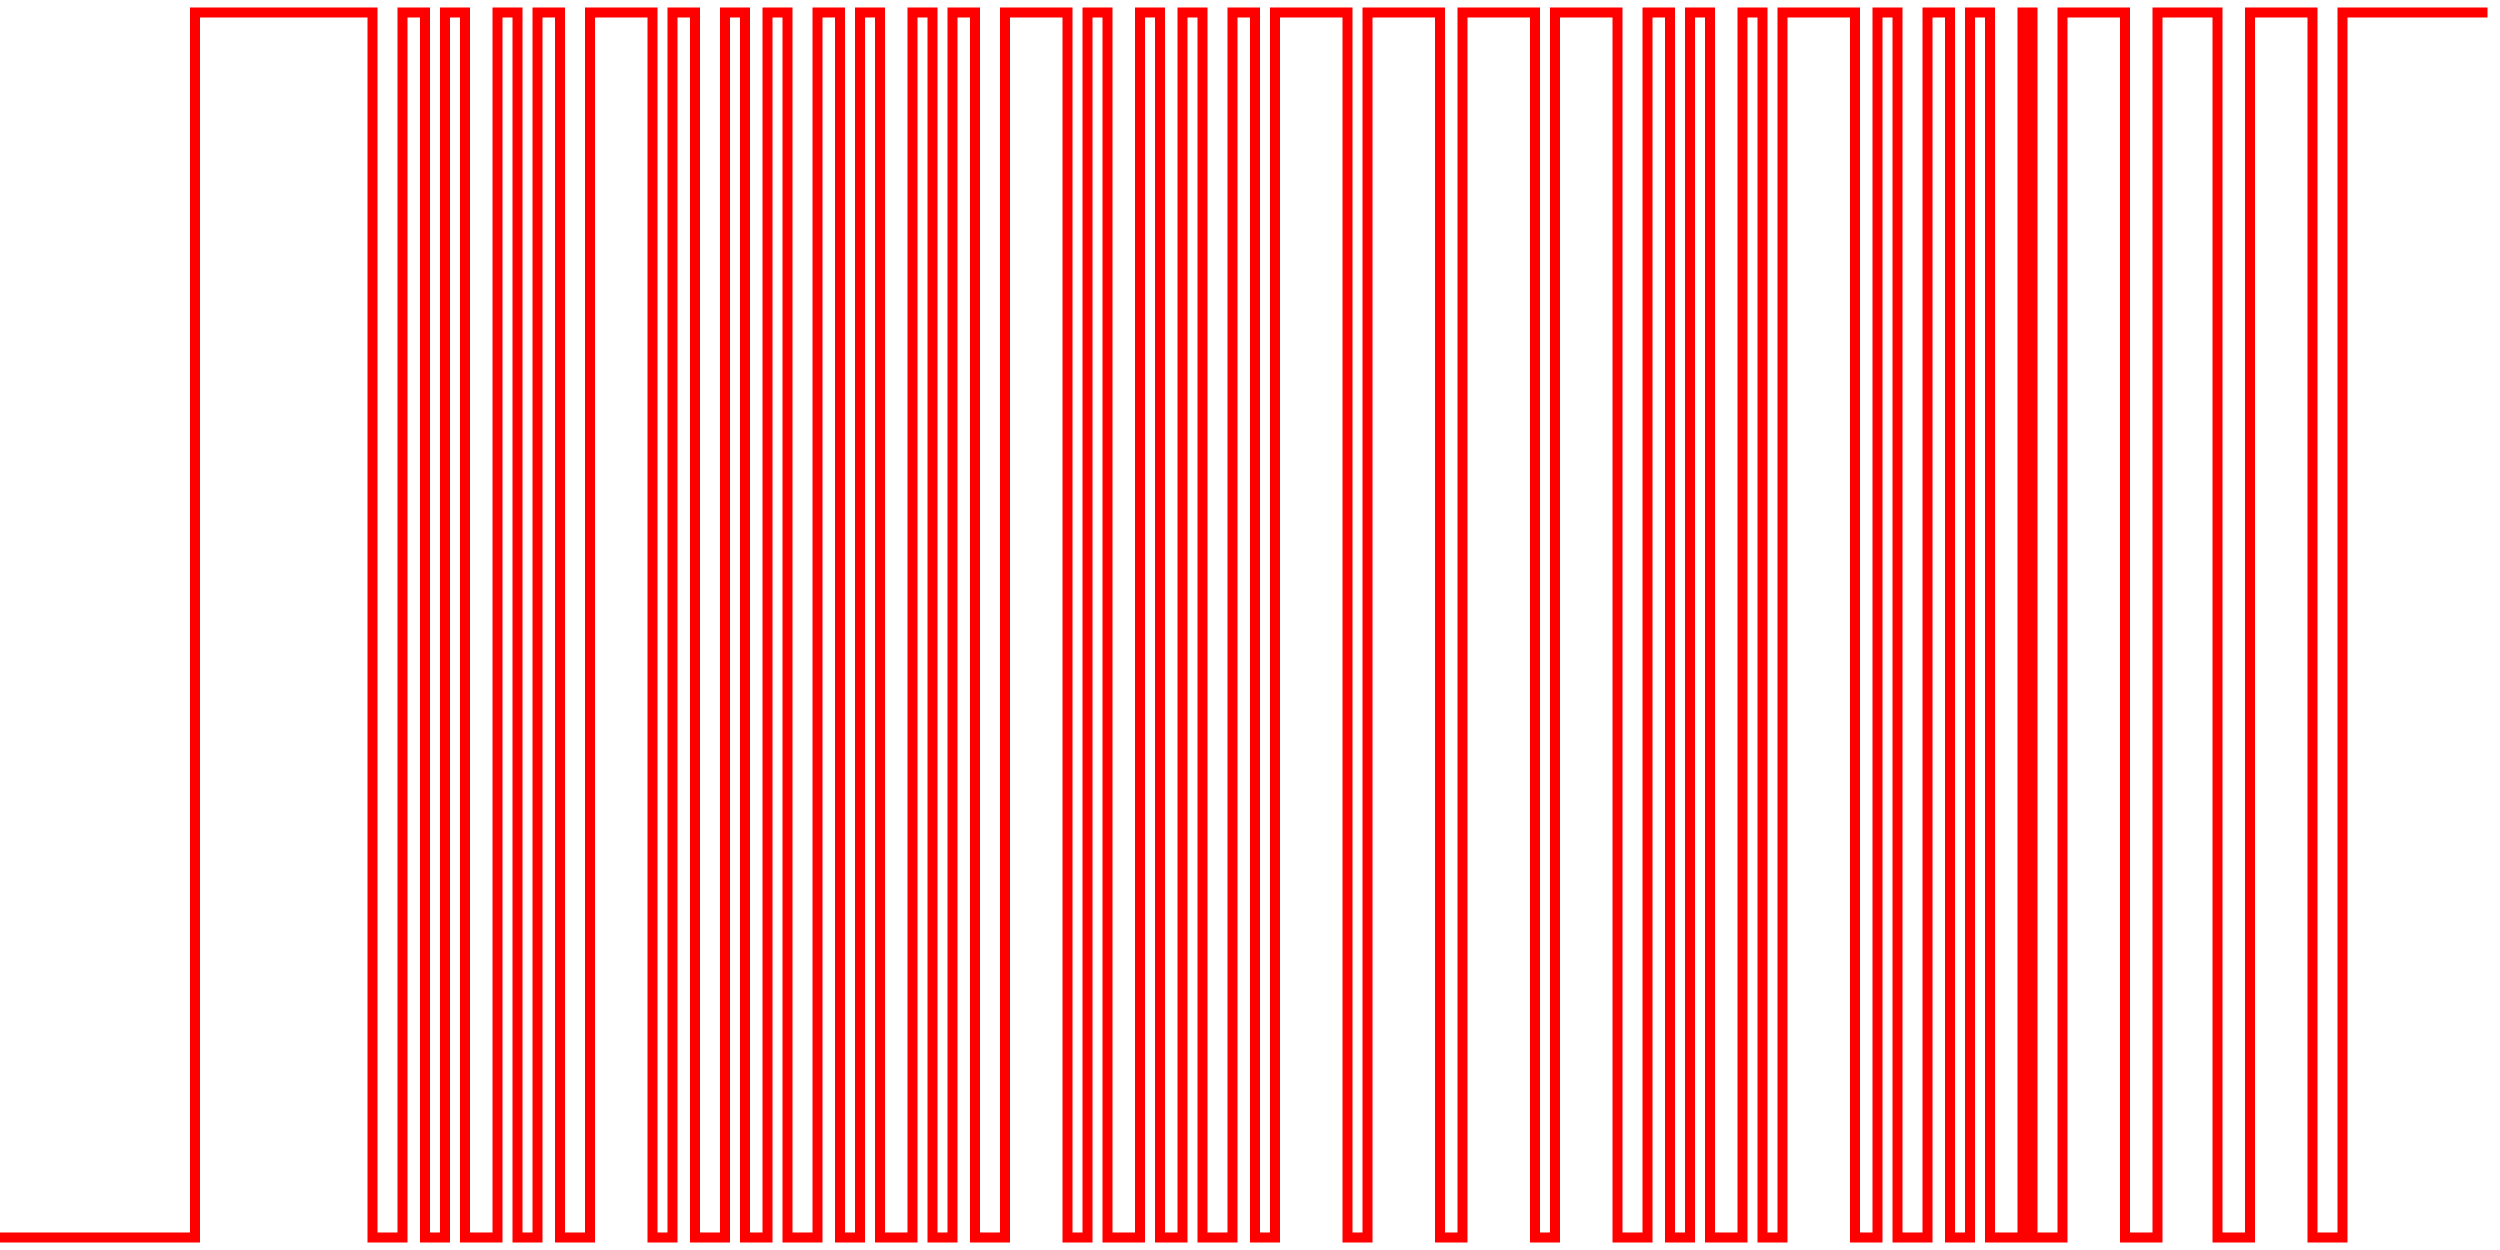 <svg width="1000" height="500" xmlns="http://www.w3.org/2000/svg">
  <polyline points="0,495 4,495 4,495 8,495 8,495 12,495 12,495 16,495 16,495 20,495 20,495 24,495 24,495 29,495 29,495 33,495 33,495 37,495 37,495 41,495 41,495 45,495 45,495 49,495 49,495 53,495 53,495 58,495 58,495 62,495 62,495 66,495 66,495 70,495 70,495 74,495 74,495 78,495 78,5 82,5 82,5 87,5 87,5 91,5 91,5 95,5 95,5 99,5 99,5 103,5 103,5 107,5 107,5 112,5 112,5 116,5 116,5 120,5 120,5 124,5 124,5 128,5 128,5 132,5 132,5 136,5 136,5 141,5 141,5 145,5 145,5 149,5 149,495 153,495 153,495 157,495 157,495 161,495 161,5 165,5 165,5 170,5 170,495 174,495 174,495 178,495 178,5 182,5 182,5 186,5 186,495 190,495 190,495 195,495 195,495 199,495 199,5 203,5 203,5 207,5 207,495 211,495 211,495 215,495 215,5 219,5 219,5 224,5 224,495 228,495 228,495 232,495 232,495 236,495 236,5 240,5 240,5 244,5 244,5 248,5 248,5 253,5 253,5 257,5 257,5 261,5 261,495 265,495 265,495 269,495 269,5 273,5 273,5 278,5 278,495 282,495 282,495 286,495 286,495 290,495 290,5 294,5 294,5 298,5 298,495 302,495 302,495 307,495 307,5 311,5 311,5 315,5 315,495 319,495 319,495 323,495 323,495 327,495 327,5 331,5 331,5 336,5 336,495 340,495 340,495 344,495 344,5 348,5 348,5 352,5 352,495 356,495 356,495 360,495 360,495 365,495 365,5 369,5 369,5 373,5 373,495 377,495 377,495 381,495 381,5 385,5 385,5 390,5 390,495 394,495 394,495 398,495 398,495 402,495 402,5 406,5 406,5 410,5 410,5 414,5 414,5 419,5 419,5 423,5 423,5 427,5 427,495 431,495 431,495 435,495 435,5 439,5 439,5 443,5 443,495 448,495 448,495 452,495 452,495 456,495 456,5 460,5 460,5 464,5 464,495 468,495 468,495 473,495 473,5 477,5 477,5 481,5 481,495 485,495 485,495 489,495 489,495 493,495 493,5 497,5 497,5 502,5 502,495 506,495 506,495 510,495 510,5 514,5 514,5 518,5 518,5 522,5 522,5 526,5 526,5 531,5 531,5 535,5 535,5 539,5 539,495 543,495 543,495 547,495 547,5 551,5 551,5 556,5 556,5 560,5 560,5 564,5 564,5 568,5 568,5 572,5 572,5 576,5 576,495 580,495 580,495 585,495 585,5 589,5 589,5 593,5 593,5 597,5 597,5 601,5 601,5 605,5 605,5 609,5 609,5 614,5 614,495 618,495 618,495 622,495 622,5 626,5 626,5 630,5 630,5 634,5 634,5 639,5 639,5 643,5 643,5 647,5 647,495 651,495 651,495 655,495 655,495 659,495 659,5 663,5 663,5 668,5 668,495 672,495 672,495 676,495 676,5 680,5 680,5 684,5 684,495 688,495 688,495 692,495 692,495 697,495 697,5 701,5 701,5 705,5 705,495 709,495 709,495 713,495 713,5 717,5 717,5 721,5 721,5 726,5 726,5 730,5 730,5 734,5 734,5 738,5 738,5 742,5 742,495 746,495 746,495 751,495 751,5 755,5 755,5 759,5 759,495 763,495 763,495 767,495 767,495 771,495 771,5 775,5 775,5 780,5 780,495 784,495 784,495 788,495 788,5 792,5 792,5 796,5 796,495 800,495 800,495 804,495 804,495 809,495 809,5 813,5 813,495 817,495 817,495 821,495 821,495 825,495 825,5 829,5 829,5 834,5 834,5 838,5 838,5 842,5 842,5 846,5 846,5 850,5 850,495 854,495 854,495 858,495 858,495 863,495 863,5 867,5 867,5 871,5 871,5 875,5 875,5 879,5 879,5 883,5 883,5 887,5 887,495 892,495 892,495 896,495 896,495 900,495 900,5 904,5 904,5 908,5 908,5 912,5 912,5 917,5 917,5 921,5 921,5 925,5 925,495 929,495 929,495 933,495 933,495 937,495 937,5 941,5 941,5 946,5 946,5 950,5 950,5 954,5 954,5 958,5 958,5 962,5 962,5 966,5 966,5 970,5 970,5 975,5 975,5 979,5 979,5 983,5 983,5 987,5 987,5 991,5 991,5 995,5 "
  style="fill:none;stroke:red;stroke-width:4" />
</svg>
<!-- 

signal = '000000000000000000111111111111111111001110011001110011001111111001100011001100111001100111001100111111100110011100110011100111111100111111100111111000111111000110011001110011111110011001110011001100011111100011111100111111100111111111111111'
result = ""
for i, v in enumerate(signal):
    x = int(1000 * i / (len(signal) + 1))
    x_1 = int(1000 * (i + 1) / (len(signal) + 1))
    y = 5 if v == '1' else 495
    result += f"{x},{y} {x_1},{y} "

import os
os.system(f"wl-copy '{result}'")
 -->

